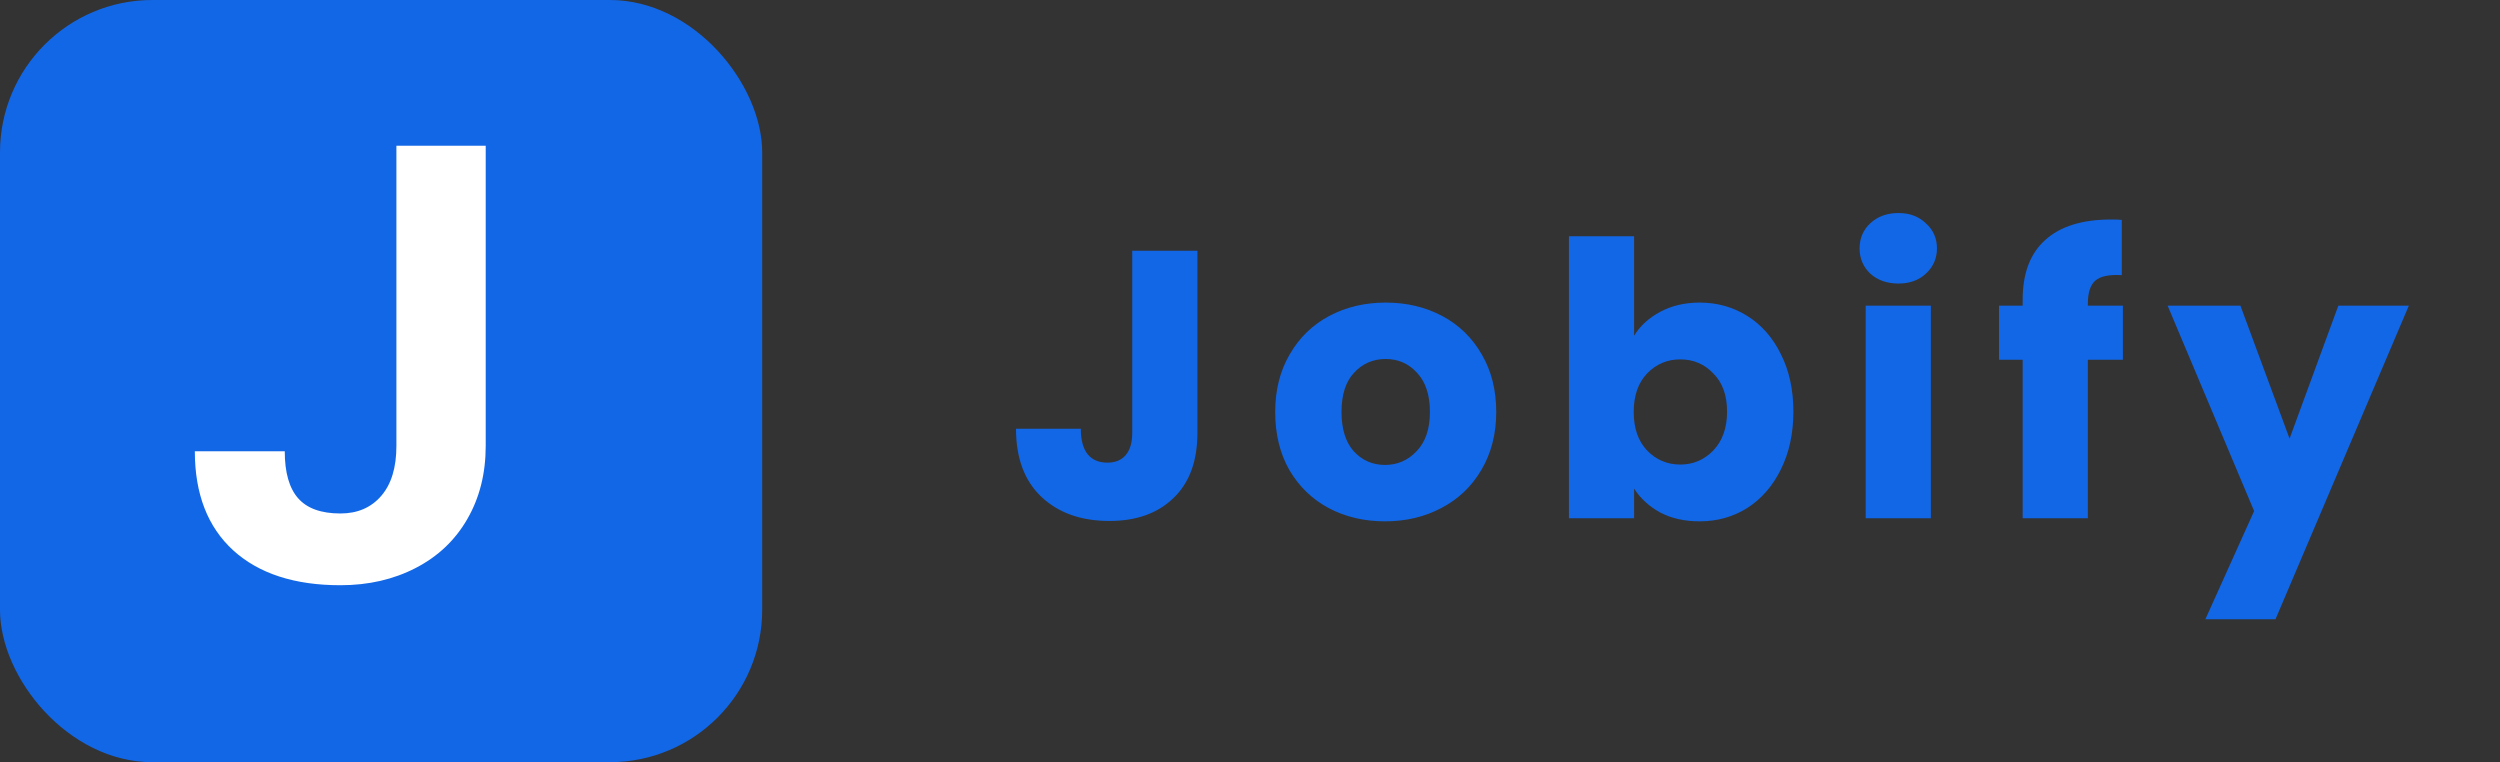 <svg width="164" height="50" viewBox="0 0 164 50" fill="none" xmlns="http://www.w3.org/2000/svg">
<rect x="0" y="0" width="164" height="50" fill="#333333" stroke="none"/>
<path d="M78.55 16.45V28.4C78.55 30.25 78.025 31.675 76.975 32.675C75.942 33.675 74.542 34.175 72.775 34.175C70.925 34.175 69.442 33.65 68.325 32.6C67.208 31.55 66.65 30.058 66.65 28.125H70.9C70.9 28.858 71.05 29.417 71.35 29.8C71.65 30.167 72.083 30.35 72.65 30.35C73.167 30.35 73.567 30.183 73.85 29.85C74.133 29.517 74.275 29.033 74.275 28.4V16.45H78.55ZM90.853 34.2C89.487 34.2 88.253 33.908 87.153 33.325C86.07 32.742 85.212 31.908 84.578 30.825C83.962 29.742 83.653 28.475 83.653 27.025C83.653 25.592 83.97 24.333 84.603 23.25C85.237 22.15 86.103 21.308 87.203 20.725C88.303 20.142 89.537 19.85 90.903 19.85C92.27 19.85 93.503 20.142 94.603 20.725C95.703 21.308 96.57 22.15 97.203 23.25C97.837 24.333 98.153 25.592 98.153 27.025C98.153 28.458 97.828 29.725 97.178 30.825C96.545 31.908 95.67 32.742 94.553 33.325C93.453 33.908 92.22 34.2 90.853 34.2ZM90.853 30.5C91.67 30.5 92.362 30.2 92.928 29.6C93.511 29 93.803 28.142 93.803 27.025C93.803 25.908 93.52 25.05 92.953 24.45C92.403 23.85 91.72 23.55 90.903 23.55C90.07 23.55 89.378 23.85 88.828 24.45C88.278 25.033 88.003 25.892 88.003 27.025C88.003 28.142 88.27 29 88.803 29.6C89.353 30.2 90.037 30.5 90.853 30.5ZM107.196 22.025C107.596 21.375 108.171 20.85 108.921 20.45C109.671 20.05 110.529 19.85 111.496 19.85C112.646 19.85 113.688 20.142 114.621 20.725C115.554 21.308 116.288 22.142 116.821 23.225C117.371 24.308 117.646 25.567 117.646 27C117.646 28.433 117.371 29.7 116.821 30.8C116.288 31.883 115.554 32.725 114.621 33.325C113.688 33.908 112.646 34.2 111.496 34.2C110.513 34.2 109.654 34.008 108.921 33.625C108.188 33.225 107.613 32.7 107.196 32.05V34H102.921V15.5H107.196V22.025ZM113.296 27C113.296 25.933 112.996 25.1 112.396 24.5C111.813 23.883 111.088 23.575 110.221 23.575C109.371 23.575 108.646 23.883 108.046 24.5C107.463 25.117 107.171 25.958 107.171 27.025C107.171 28.092 107.463 28.933 108.046 29.55C108.646 30.167 109.371 30.475 110.221 30.475C111.071 30.475 111.796 30.167 112.396 29.55C112.996 28.917 113.296 28.067 113.296 27ZM124.539 18.6C123.789 18.6 123.172 18.383 122.689 17.95C122.222 17.5 121.989 16.95 121.989 16.3C121.989 15.633 122.222 15.083 122.689 14.65C123.172 14.2 123.789 13.975 124.539 13.975C125.272 13.975 125.872 14.2 126.339 14.65C126.822 15.083 127.064 15.633 127.064 16.3C127.064 16.95 126.822 17.5 126.339 17.95C125.872 18.383 125.272 18.6 124.539 18.6ZM126.664 20.05V34H122.389V20.05H126.664ZM139.262 23.6H136.962V34H132.687V23.6H131.137V20.05H132.687V19.65C132.687 17.933 133.179 16.633 134.162 15.75C135.145 14.85 136.587 14.4 138.487 14.4C138.804 14.4 139.037 14.408 139.187 14.425V18.05C138.37 18 137.795 18.117 137.462 18.4C137.129 18.683 136.962 19.192 136.962 19.925V20.05H139.262V23.6ZM158.021 20.05L149.271 40.625H144.671L147.871 33.525L142.196 20.05H146.971L150.196 28.775L153.396 20.05H158.021Z" fill="#1267e7"/>
<rect width="50" height="50" rx="10" fill="#1267e7"/>
<path d="M26.004 9.562H31.863V29.25C31.863 31.06 31.46 32.661 30.652 34.055C29.858 35.435 28.732 36.503 27.273 37.258C25.815 38.013 24.168 38.391 22.332 38.391C19.324 38.391 16.98 37.629 15.301 36.105C13.621 34.569 12.781 32.401 12.781 29.602H18.68C18.68 30.995 18.973 32.023 19.559 32.688C20.145 33.352 21.069 33.684 22.332 33.684C23.452 33.684 24.344 33.3 25.008 32.531C25.672 31.763 26.004 30.669 26.004 29.25V9.562Z" fill="white"/>
</svg>
